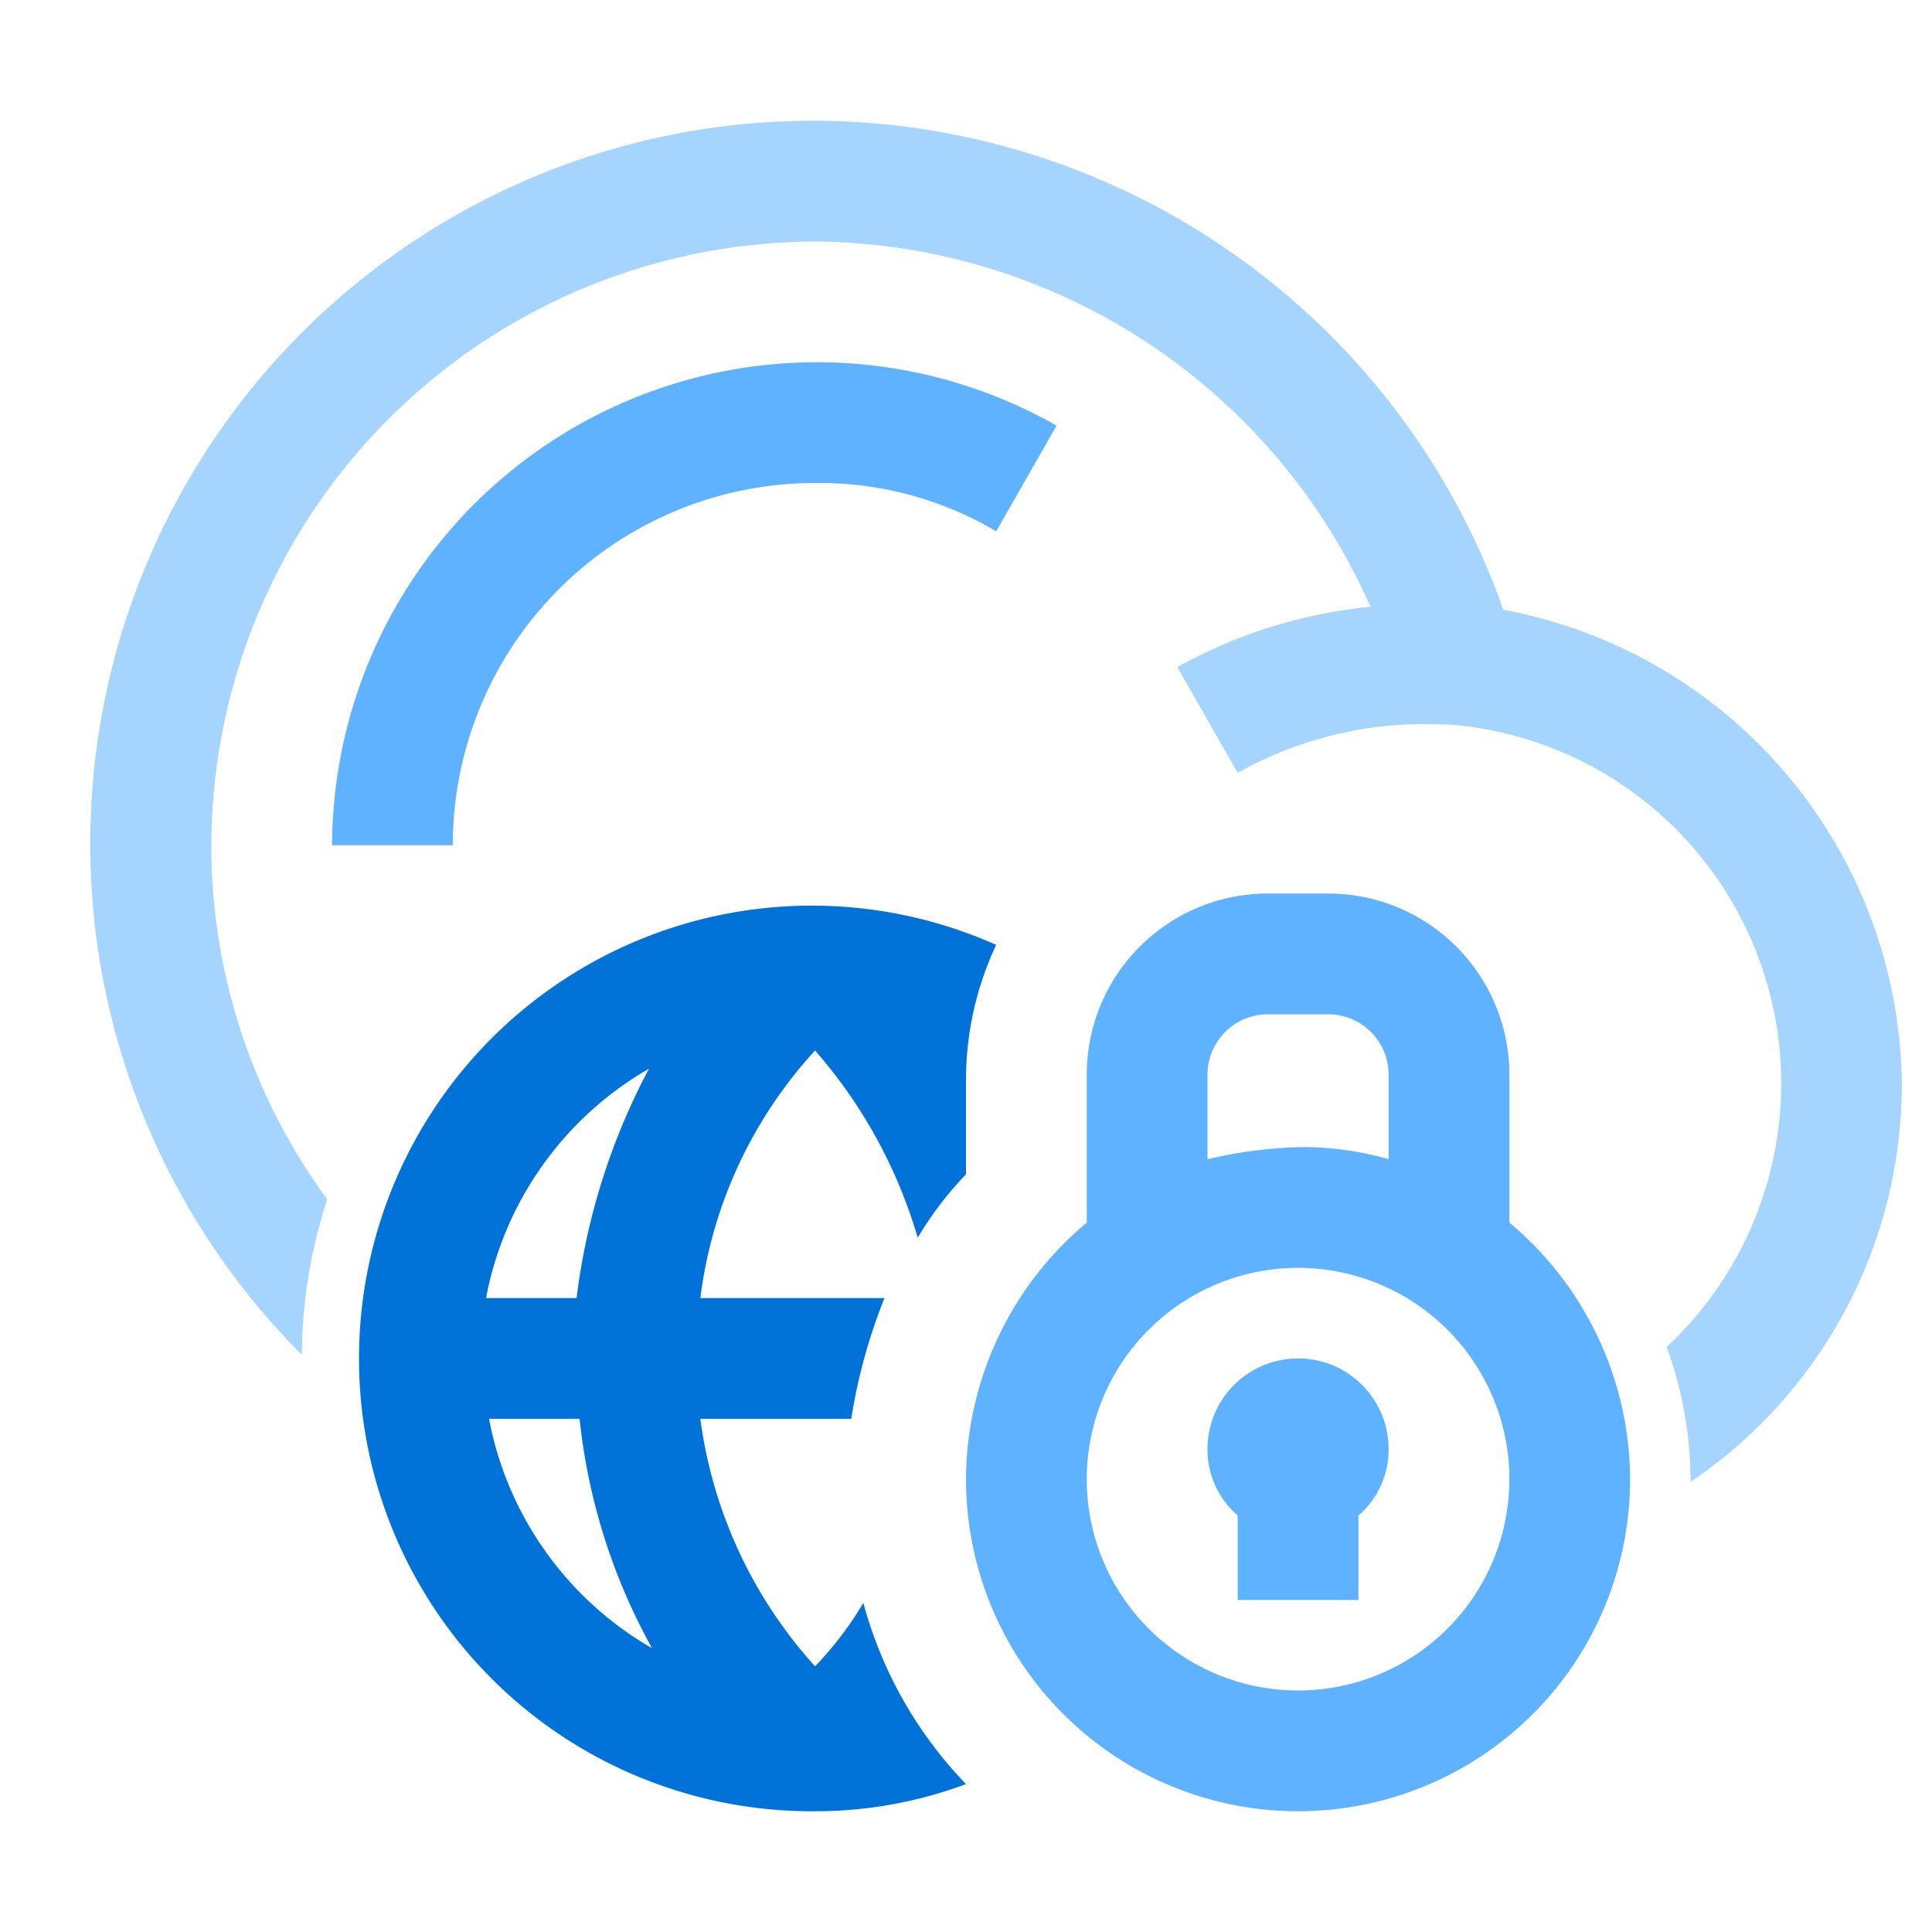 <svg id="Слой_1" data-name="Слой 1" xmlns="http://www.w3.org/2000/svg" viewBox="0 0 64 64"><defs><style>.cls-1{fill:#fff;opacity:0;}.cls-2{fill:#5eb2ff;}.cls-3{fill:#0072d8;}.cls-4{fill:#a5d4ff;}</style></defs><rect class="cls-1" width="64" height="64"/><path class="cls-2" d="M15,28H11A16.06,16.06,0,0,1,35,14.1l-2,3.5A11.49,11.49,0,0,0,27,16,12,12,0,0,0,15,28Z"/><path class="cls-3" d="M28.6,53.1A11.6,11.6,0,0,1,27,55.2,15.17,15.17,0,0,1,23.2,47h5a18.23,18.23,0,0,1,1.1-4H23.2A14.84,14.84,0,0,1,27,34.8,16.38,16.38,0,0,1,30.4,41,11.6,11.6,0,0,1,32,38.9V35.7a10.53,10.53,0,0,1,1-4.4A15,15,0,1,0,27,60a14.26,14.26,0,0,0,5-.9A13.82,13.82,0,0,1,28.6,53.1ZM16.2,47h3a19.91,19.91,0,0,0,2.4,7.6A11.16,11.16,0,0,1,16.2,47Zm2.9-4h-3a11.16,11.16,0,0,1,5.4-7.6A21.82,21.82,0,0,0,19.1,43Z"/><path class="cls-2" d="M50,40.5V35.6a6,6,0,0,0-6-6H42a6,6,0,0,0-6,6v4.9A11.14,11.14,0,0,0,32,49a11,11,0,0,0,22,0A11.14,11.14,0,0,0,50,40.5ZM40,35.6a2,2,0,0,1,2-2h2a2,2,0,0,1,2,2v2.8a10.32,10.32,0,0,0-3-.4,15.44,15.44,0,0,0-3,.4ZM43,56a7,7,0,1,1,7-7A7,7,0,0,1,43,56Z"/><path class="cls-2" d="M46,48a3,3,0,0,0-6,0,2.87,2.87,0,0,0,1,2.2V53h4V50.2A2.87,2.87,0,0,0,46,48Z"/><path class="cls-4" d="M49.8,20.2A24.27,24.27,0,0,0,27,4,23.95,23.95,0,0,0,10,44.88a16.84,16.84,0,0,1,.84-5.15A19.81,19.81,0,0,1,7,28,20.06,20.06,0,0,1,27,8,20.3,20.3,0,0,1,45.4,20.1a16.48,16.48,0,0,0-6.4,2l2,3.5A12.65,12.65,0,0,1,47.8,24H48a11.93,11.93,0,0,1,7.21,20.62A12.85,12.85,0,0,1,56,49v.09A15.89,15.89,0,0,0,63,35.9,16.15,16.15,0,0,0,49.8,20.2Z"/></svg>